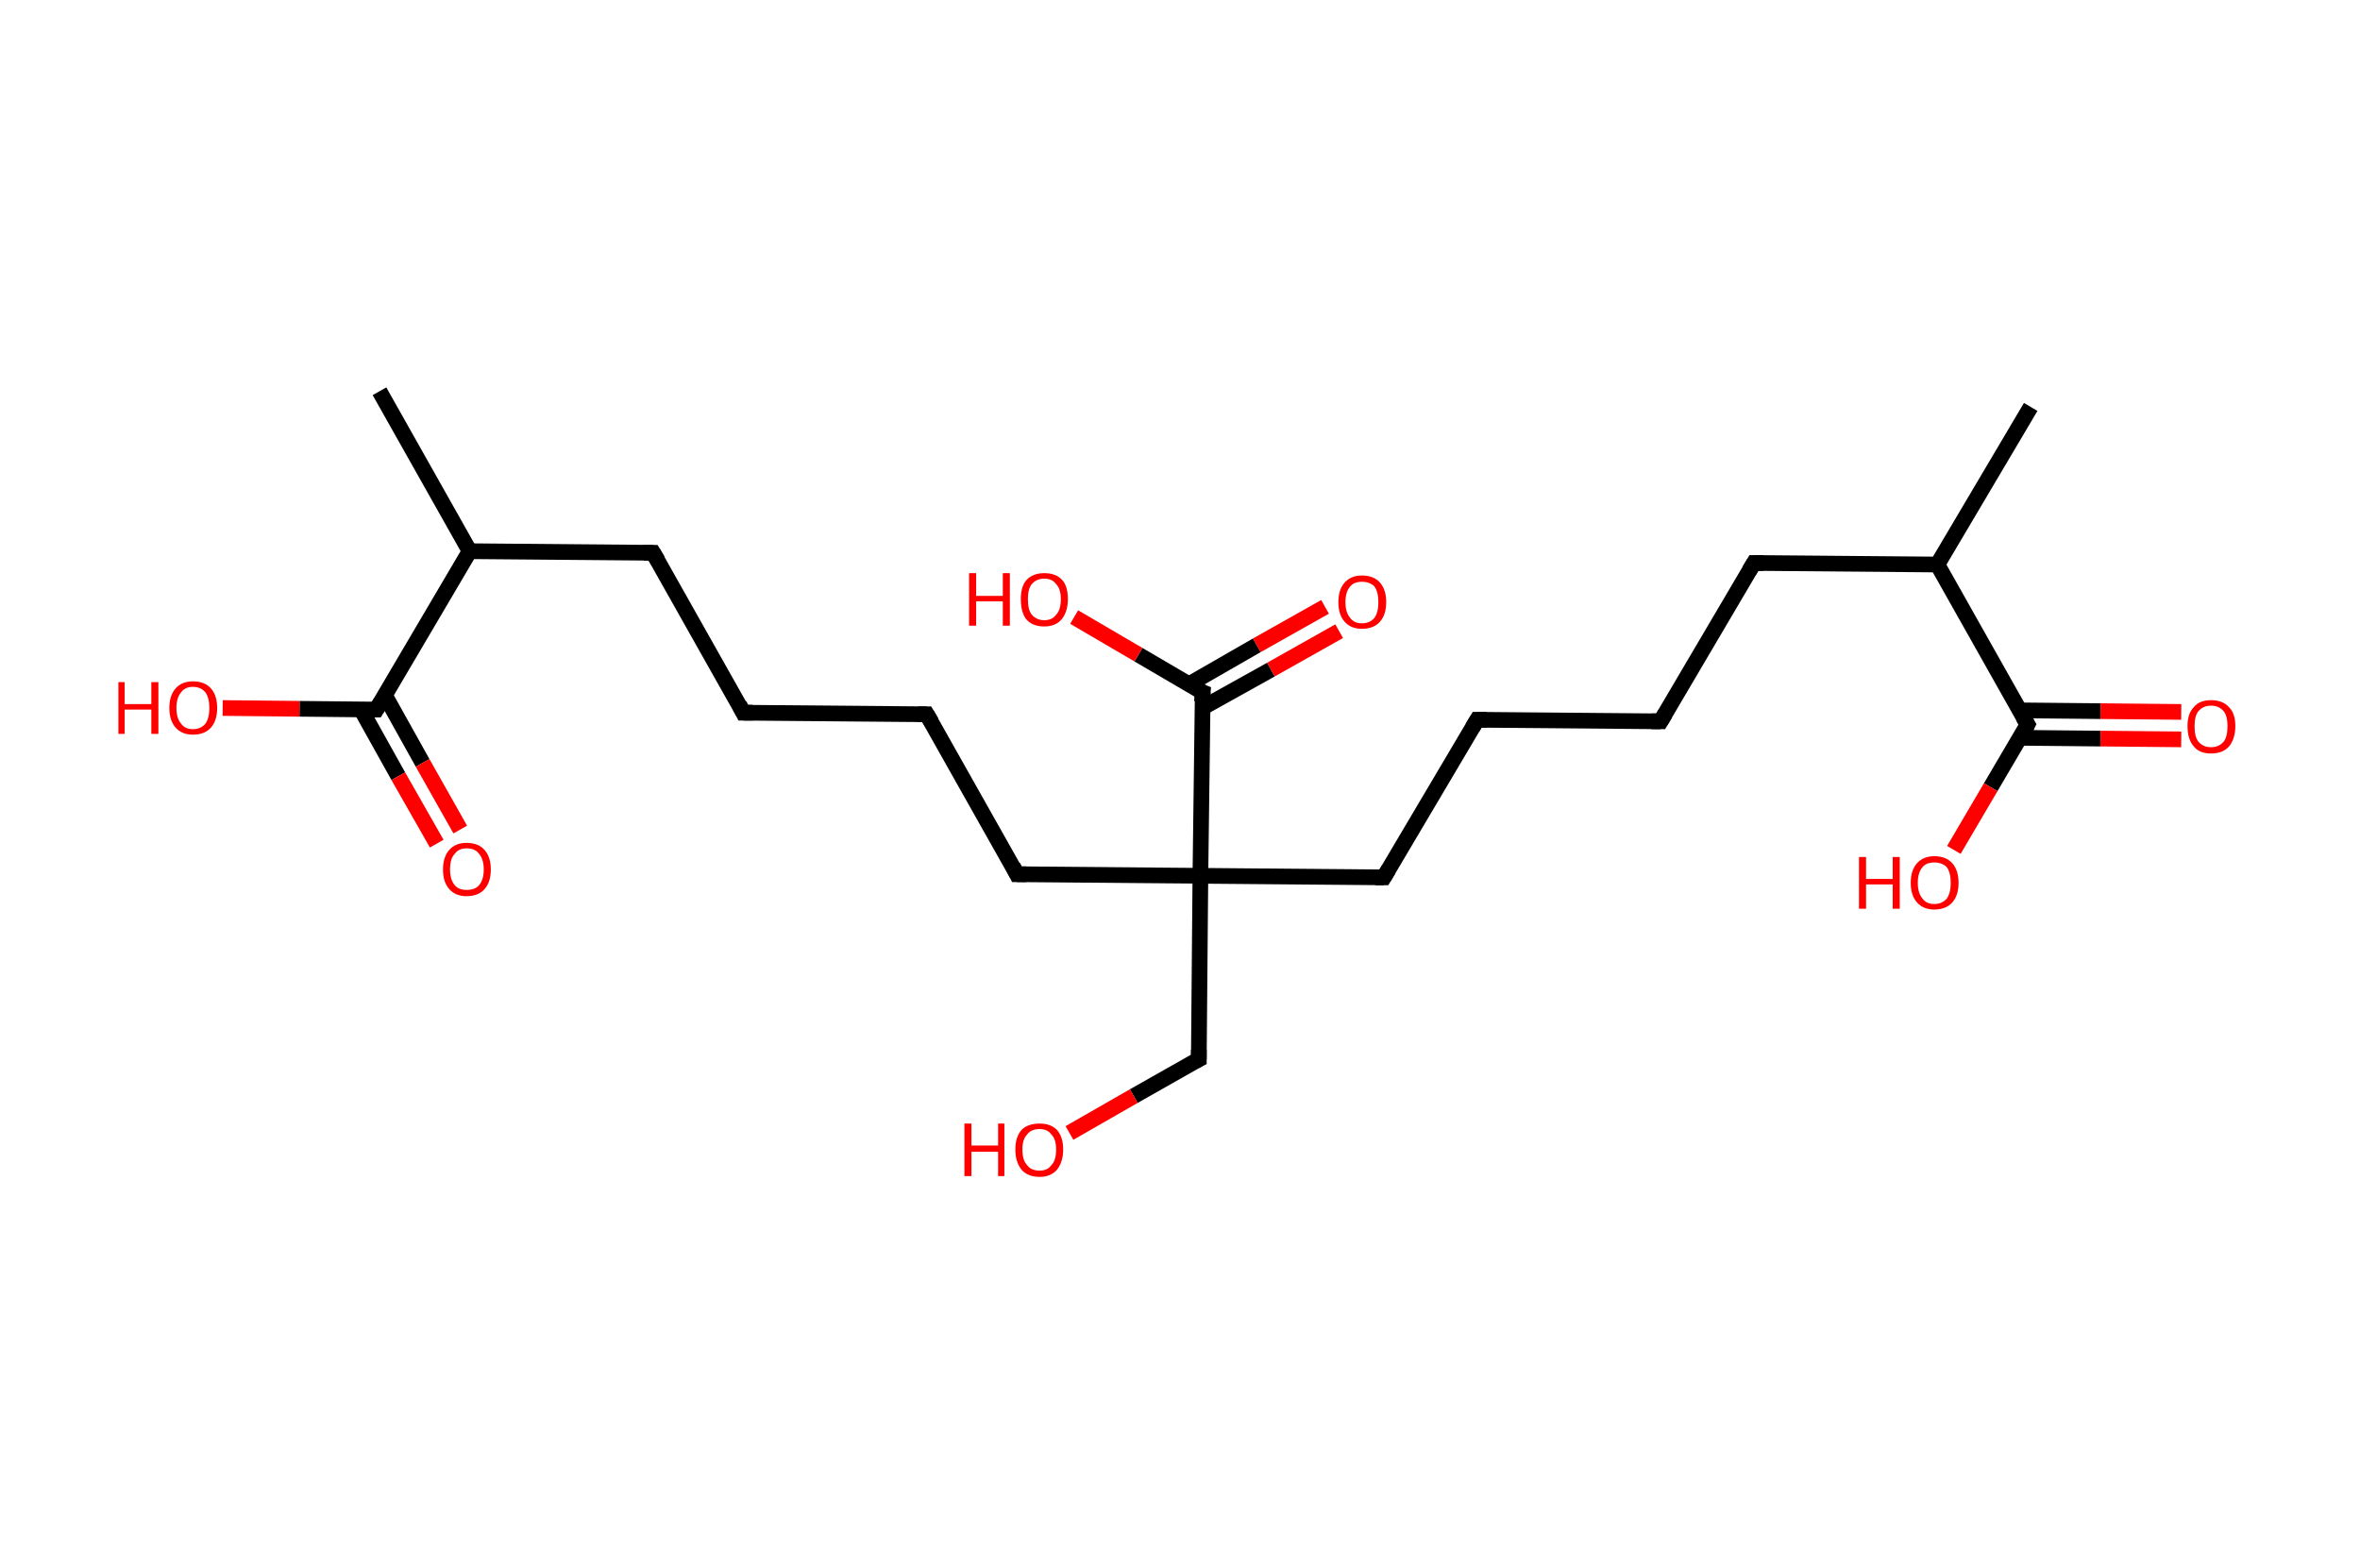 <?xml version='1.0' encoding='ASCII' standalone='yes'?>
<svg xmlns="http://www.w3.org/2000/svg" xmlns:rdkit="http://www.rdkit.org/xml" xmlns:xlink="http://www.w3.org/1999/xlink" version="1.1" baseProfile="full" xml:space="preserve" width="301px" height="200px" viewBox="0 0 301 200">
<!-- END OF HEADER -->
<rect style="opacity:1.0;fill:#FFFFFF;stroke:none" width="301.0" height="200.0" x="0.0" y="0.0"> </rect>
<path class="bond-0 atom-0 atom-1" d="M 259.0,51.9 L 247.1,72.0" style="fill:none;fill-rule:evenodd;stroke:#000000;stroke-width:2.0px;stroke-linecap:butt;stroke-linejoin:miter;stroke-opacity:1"/>
<path class="bond-1 atom-1 atom-2" d="M 247.1,72.0 L 223.7,71.8" style="fill:none;fill-rule:evenodd;stroke:#000000;stroke-width:2.0px;stroke-linecap:butt;stroke-linejoin:miter;stroke-opacity:1"/>
<path class="bond-2 atom-2 atom-3" d="M 223.7,71.8 L 211.8,92.0" style="fill:none;fill-rule:evenodd;stroke:#000000;stroke-width:2.0px;stroke-linecap:butt;stroke-linejoin:miter;stroke-opacity:1"/>
<path class="bond-3 atom-3 atom-4" d="M 211.8,92.0 L 188.4,91.8" style="fill:none;fill-rule:evenodd;stroke:#000000;stroke-width:2.0px;stroke-linecap:butt;stroke-linejoin:miter;stroke-opacity:1"/>
<path class="bond-4 atom-4 atom-5" d="M 188.4,91.8 L 176.5,111.9" style="fill:none;fill-rule:evenodd;stroke:#000000;stroke-width:2.0px;stroke-linecap:butt;stroke-linejoin:miter;stroke-opacity:1"/>
<path class="bond-5 atom-5 atom-6" d="M 176.5,111.9 L 153.1,111.7" style="fill:none;fill-rule:evenodd;stroke:#000000;stroke-width:2.0px;stroke-linecap:butt;stroke-linejoin:miter;stroke-opacity:1"/>
<path class="bond-6 atom-6 atom-7" d="M 153.1,111.7 L 152.9,135.1" style="fill:none;fill-rule:evenodd;stroke:#000000;stroke-width:2.0px;stroke-linecap:butt;stroke-linejoin:miter;stroke-opacity:1"/>
<path class="bond-7 atom-7 atom-8" d="M 152.9,135.1 L 144.6,139.8" style="fill:none;fill-rule:evenodd;stroke:#000000;stroke-width:2.0px;stroke-linecap:butt;stroke-linejoin:miter;stroke-opacity:1"/>
<path class="bond-7 atom-7 atom-8" d="M 144.6,139.8 L 136.4,144.5" style="fill:none;fill-rule:evenodd;stroke:#FF0000;stroke-width:2.0px;stroke-linecap:butt;stroke-linejoin:miter;stroke-opacity:1"/>
<path class="bond-8 atom-6 atom-9" d="M 153.1,111.7 L 129.7,111.5" style="fill:none;fill-rule:evenodd;stroke:#000000;stroke-width:2.0px;stroke-linecap:butt;stroke-linejoin:miter;stroke-opacity:1"/>
<path class="bond-9 atom-9 atom-10" d="M 129.7,111.5 L 118.2,91.1" style="fill:none;fill-rule:evenodd;stroke:#000000;stroke-width:2.0px;stroke-linecap:butt;stroke-linejoin:miter;stroke-opacity:1"/>
<path class="bond-10 atom-10 atom-11" d="M 118.2,91.1 L 94.8,90.9" style="fill:none;fill-rule:evenodd;stroke:#000000;stroke-width:2.0px;stroke-linecap:butt;stroke-linejoin:miter;stroke-opacity:1"/>
<path class="bond-11 atom-11 atom-12" d="M 94.8,90.9 L 83.3,70.5" style="fill:none;fill-rule:evenodd;stroke:#000000;stroke-width:2.0px;stroke-linecap:butt;stroke-linejoin:miter;stroke-opacity:1"/>
<path class="bond-12 atom-12 atom-13" d="M 83.3,70.5 L 59.9,70.3" style="fill:none;fill-rule:evenodd;stroke:#000000;stroke-width:2.0px;stroke-linecap:butt;stroke-linejoin:miter;stroke-opacity:1"/>
<path class="bond-13 atom-13 atom-14" d="M 59.9,70.3 L 48.4,49.9" style="fill:none;fill-rule:evenodd;stroke:#000000;stroke-width:2.0px;stroke-linecap:butt;stroke-linejoin:miter;stroke-opacity:1"/>
<path class="bond-14 atom-13 atom-15" d="M 59.9,70.3 L 48.0,90.5" style="fill:none;fill-rule:evenodd;stroke:#000000;stroke-width:2.0px;stroke-linecap:butt;stroke-linejoin:miter;stroke-opacity:1"/>
<path class="bond-15 atom-15 atom-16" d="M 46.0,90.4 L 50.8,99.0" style="fill:none;fill-rule:evenodd;stroke:#000000;stroke-width:2.0px;stroke-linecap:butt;stroke-linejoin:miter;stroke-opacity:1"/>
<path class="bond-15 atom-15 atom-16" d="M 50.8,99.0 L 55.7,107.6" style="fill:none;fill-rule:evenodd;stroke:#FF0000;stroke-width:2.0px;stroke-linecap:butt;stroke-linejoin:miter;stroke-opacity:1"/>
<path class="bond-15 atom-15 atom-16" d="M 49.1,88.7 L 53.9,97.3" style="fill:none;fill-rule:evenodd;stroke:#000000;stroke-width:2.0px;stroke-linecap:butt;stroke-linejoin:miter;stroke-opacity:1"/>
<path class="bond-15 atom-15 atom-16" d="M 53.9,97.3 L 58.7,105.8" style="fill:none;fill-rule:evenodd;stroke:#FF0000;stroke-width:2.0px;stroke-linecap:butt;stroke-linejoin:miter;stroke-opacity:1"/>
<path class="bond-16 atom-15 atom-17" d="M 48.0,90.5 L 38.2,90.4" style="fill:none;fill-rule:evenodd;stroke:#000000;stroke-width:2.0px;stroke-linecap:butt;stroke-linejoin:miter;stroke-opacity:1"/>
<path class="bond-16 atom-15 atom-17" d="M 38.2,90.4 L 28.4,90.3" style="fill:none;fill-rule:evenodd;stroke:#FF0000;stroke-width:2.0px;stroke-linecap:butt;stroke-linejoin:miter;stroke-opacity:1"/>
<path class="bond-17 atom-6 atom-18" d="M 153.1,111.7 L 153.4,88.3" style="fill:none;fill-rule:evenodd;stroke:#000000;stroke-width:2.0px;stroke-linecap:butt;stroke-linejoin:miter;stroke-opacity:1"/>
<path class="bond-18 atom-18 atom-19" d="M 153.3,90.3 L 162.1,85.4" style="fill:none;fill-rule:evenodd;stroke:#000000;stroke-width:2.0px;stroke-linecap:butt;stroke-linejoin:miter;stroke-opacity:1"/>
<path class="bond-18 atom-18 atom-19" d="M 162.1,85.4 L 170.8,80.5" style="fill:none;fill-rule:evenodd;stroke:#FF0000;stroke-width:2.0px;stroke-linecap:butt;stroke-linejoin:miter;stroke-opacity:1"/>
<path class="bond-18 atom-18 atom-19" d="M 151.6,87.3 L 160.3,82.3" style="fill:none;fill-rule:evenodd;stroke:#000000;stroke-width:2.0px;stroke-linecap:butt;stroke-linejoin:miter;stroke-opacity:1"/>
<path class="bond-18 atom-18 atom-19" d="M 160.3,82.3 L 169.0,77.4" style="fill:none;fill-rule:evenodd;stroke:#FF0000;stroke-width:2.0px;stroke-linecap:butt;stroke-linejoin:miter;stroke-opacity:1"/>
<path class="bond-19 atom-18 atom-20" d="M 153.4,88.3 L 145.2,83.5" style="fill:none;fill-rule:evenodd;stroke:#000000;stroke-width:2.0px;stroke-linecap:butt;stroke-linejoin:miter;stroke-opacity:1"/>
<path class="bond-19 atom-18 atom-20" d="M 145.2,83.5 L 137.0,78.7" style="fill:none;fill-rule:evenodd;stroke:#FF0000;stroke-width:2.0px;stroke-linecap:butt;stroke-linejoin:miter;stroke-opacity:1"/>
<path class="bond-20 atom-1 atom-21" d="M 247.1,72.0 L 258.6,92.4" style="fill:none;fill-rule:evenodd;stroke:#000000;stroke-width:2.0px;stroke-linecap:butt;stroke-linejoin:miter;stroke-opacity:1"/>
<path class="bond-21 atom-21 atom-22" d="M 257.6,94.1 L 267.9,94.2" style="fill:none;fill-rule:evenodd;stroke:#000000;stroke-width:2.0px;stroke-linecap:butt;stroke-linejoin:miter;stroke-opacity:1"/>
<path class="bond-21 atom-21 atom-22" d="M 267.9,94.2 L 278.2,94.3" style="fill:none;fill-rule:evenodd;stroke:#FF0000;stroke-width:2.0px;stroke-linecap:butt;stroke-linejoin:miter;stroke-opacity:1"/>
<path class="bond-21 atom-21 atom-22" d="M 257.6,90.6 L 267.9,90.7" style="fill:none;fill-rule:evenodd;stroke:#000000;stroke-width:2.0px;stroke-linecap:butt;stroke-linejoin:miter;stroke-opacity:1"/>
<path class="bond-21 atom-21 atom-22" d="M 267.9,90.7 L 278.2,90.8" style="fill:none;fill-rule:evenodd;stroke:#FF0000;stroke-width:2.0px;stroke-linecap:butt;stroke-linejoin:miter;stroke-opacity:1"/>
<path class="bond-22 atom-21 atom-23" d="M 258.6,92.4 L 253.9,100.4" style="fill:none;fill-rule:evenodd;stroke:#000000;stroke-width:2.0px;stroke-linecap:butt;stroke-linejoin:miter;stroke-opacity:1"/>
<path class="bond-22 atom-21 atom-23" d="M 253.9,100.4 L 249.2,108.4" style="fill:none;fill-rule:evenodd;stroke:#FF0000;stroke-width:2.0px;stroke-linecap:butt;stroke-linejoin:miter;stroke-opacity:1"/>
<path d="M 224.9,71.8 L 223.7,71.8 L 223.1,72.8" style="fill:none;stroke:#000000;stroke-width:2.0px;stroke-linecap:butt;stroke-linejoin:miter;stroke-opacity:1;"/>
<path d="M 212.4,91.0 L 211.8,92.0 L 210.6,92.0" style="fill:none;stroke:#000000;stroke-width:2.0px;stroke-linecap:butt;stroke-linejoin:miter;stroke-opacity:1;"/>
<path d="M 189.6,91.8 L 188.4,91.8 L 187.8,92.8" style="fill:none;stroke:#000000;stroke-width:2.0px;stroke-linecap:butt;stroke-linejoin:miter;stroke-opacity:1;"/>
<path d="M 177.1,110.9 L 176.5,111.9 L 175.4,111.9" style="fill:none;stroke:#000000;stroke-width:2.0px;stroke-linecap:butt;stroke-linejoin:miter;stroke-opacity:1;"/>
<path d="M 152.9,133.9 L 152.9,135.1 L 152.5,135.3" style="fill:none;stroke:#000000;stroke-width:2.0px;stroke-linecap:butt;stroke-linejoin:miter;stroke-opacity:1;"/>
<path d="M 130.9,111.5 L 129.7,111.5 L 129.2,110.5" style="fill:none;stroke:#000000;stroke-width:2.0px;stroke-linecap:butt;stroke-linejoin:miter;stroke-opacity:1;"/>
<path d="M 118.8,92.1 L 118.2,91.1 L 117.1,91.1" style="fill:none;stroke:#000000;stroke-width:2.0px;stroke-linecap:butt;stroke-linejoin:miter;stroke-opacity:1;"/>
<path d="M 96.0,90.9 L 94.8,90.9 L 94.3,89.9" style="fill:none;stroke:#000000;stroke-width:2.0px;stroke-linecap:butt;stroke-linejoin:miter;stroke-opacity:1;"/>
<path d="M 83.9,71.5 L 83.3,70.5 L 82.1,70.5" style="fill:none;stroke:#000000;stroke-width:2.0px;stroke-linecap:butt;stroke-linejoin:miter;stroke-opacity:1;"/>
<path d="M 48.6,89.5 L 48.0,90.5 L 47.5,90.5" style="fill:none;stroke:#000000;stroke-width:2.0px;stroke-linecap:butt;stroke-linejoin:miter;stroke-opacity:1;"/>
<path d="M 153.3,89.5 L 153.4,88.3 L 152.9,88.1" style="fill:none;stroke:#000000;stroke-width:2.0px;stroke-linecap:butt;stroke-linejoin:miter;stroke-opacity:1;"/>
<path d="M 258.0,91.4 L 258.6,92.4 L 258.4,92.8" style="fill:none;stroke:#000000;stroke-width:2.0px;stroke-linecap:butt;stroke-linejoin:miter;stroke-opacity:1;"/>
<path class="atom-8" d="M 123.0 143.3 L 123.9 143.3 L 123.9 146.1 L 127.3 146.1 L 127.3 143.3 L 128.1 143.3 L 128.1 150.0 L 127.3 150.0 L 127.3 146.9 L 123.9 146.9 L 123.9 150.0 L 123.0 150.0 L 123.0 143.3 " fill="#FF0000"/>
<path class="atom-8" d="M 129.5 146.6 Q 129.5 145.0, 130.3 144.1 Q 131.1 143.3, 132.6 143.3 Q 134.0 143.3, 134.8 144.1 Q 135.6 145.0, 135.6 146.6 Q 135.6 148.2, 134.8 149.2 Q 134.0 150.1, 132.6 150.1 Q 131.1 150.1, 130.3 149.2 Q 129.5 148.2, 129.5 146.6 M 132.6 149.3 Q 133.6 149.3, 134.1 148.6 Q 134.7 148.0, 134.7 146.6 Q 134.7 145.3, 134.1 144.7 Q 133.6 144.0, 132.6 144.0 Q 131.5 144.0, 131.0 144.7 Q 130.4 145.3, 130.4 146.6 Q 130.4 148.0, 131.0 148.6 Q 131.5 149.3, 132.6 149.3 " fill="#FF0000"/>
<path class="atom-16" d="M 56.5 110.9 Q 56.5 109.3, 57.3 108.4 Q 58.1 107.5, 59.5 107.5 Q 61.0 107.5, 61.8 108.4 Q 62.6 109.3, 62.6 110.9 Q 62.6 112.5, 61.8 113.4 Q 61.0 114.3, 59.5 114.3 Q 58.1 114.3, 57.3 113.4 Q 56.5 112.5, 56.5 110.9 M 59.5 113.5 Q 60.6 113.5, 61.1 112.9 Q 61.7 112.2, 61.7 110.9 Q 61.7 109.6, 61.1 108.9 Q 60.6 108.2, 59.5 108.2 Q 58.5 108.2, 58.0 108.9 Q 57.4 109.5, 57.4 110.9 Q 57.4 112.2, 58.0 112.9 Q 58.5 113.5, 59.5 113.5 " fill="#FF0000"/>
<path class="atom-17" d="M 15.1 87.0 L 15.9 87.0 L 15.9 89.8 L 19.3 89.8 L 19.3 87.0 L 20.2 87.0 L 20.2 93.6 L 19.3 93.6 L 19.3 90.5 L 15.9 90.5 L 15.9 93.6 L 15.1 93.6 L 15.1 87.0 " fill="#FF0000"/>
<path class="atom-17" d="M 21.6 90.3 Q 21.6 88.7, 22.4 87.8 Q 23.2 86.9, 24.6 86.9 Q 26.1 86.9, 26.9 87.8 Q 27.7 88.7, 27.7 90.3 Q 27.7 91.9, 26.9 92.8 Q 26.1 93.7, 24.6 93.7 Q 23.2 93.7, 22.4 92.8 Q 21.6 91.9, 21.6 90.3 M 24.6 93.0 Q 25.6 93.0, 26.2 92.3 Q 26.7 91.6, 26.7 90.3 Q 26.7 89.0, 26.2 88.3 Q 25.6 87.6, 24.6 87.6 Q 23.6 87.6, 23.1 88.3 Q 22.5 89.0, 22.5 90.3 Q 22.5 91.6, 23.1 92.3 Q 23.6 93.0, 24.6 93.0 " fill="#FF0000"/>
<path class="atom-19" d="M 170.7 76.8 Q 170.7 75.2, 171.5 74.3 Q 172.3 73.4, 173.7 73.4 Q 175.2 73.4, 176.0 74.3 Q 176.8 75.2, 176.8 76.8 Q 176.8 78.4, 176.0 79.3 Q 175.2 80.2, 173.7 80.2 Q 172.3 80.2, 171.5 79.3 Q 170.7 78.4, 170.7 76.8 M 173.7 79.5 Q 174.7 79.5, 175.3 78.8 Q 175.8 78.1, 175.8 76.8 Q 175.8 75.5, 175.3 74.8 Q 174.7 74.2, 173.7 74.2 Q 172.7 74.2, 172.2 74.8 Q 171.6 75.5, 171.6 76.8 Q 171.6 78.1, 172.2 78.8 Q 172.7 79.5, 173.7 79.5 " fill="#FF0000"/>
<path class="atom-20" d="M 123.6 73.1 L 124.5 73.1 L 124.5 76.0 L 127.9 76.0 L 127.9 73.1 L 128.8 73.1 L 128.8 79.8 L 127.9 79.8 L 127.9 76.7 L 124.5 76.7 L 124.5 79.8 L 123.6 79.8 L 123.6 73.1 " fill="#FF0000"/>
<path class="atom-20" d="M 130.2 76.4 Q 130.2 74.8, 130.9 74.0 Q 131.7 73.1, 133.2 73.1 Q 134.7 73.1, 135.5 74.0 Q 136.2 74.8, 136.2 76.4 Q 136.2 78.0, 135.4 79.0 Q 134.6 79.9, 133.2 79.9 Q 131.7 79.9, 130.9 79.0 Q 130.2 78.1, 130.2 76.4 M 133.2 79.1 Q 134.2 79.1, 134.7 78.4 Q 135.3 77.8, 135.3 76.4 Q 135.3 75.1, 134.7 74.5 Q 134.2 73.8, 133.2 73.8 Q 132.2 73.8, 131.6 74.5 Q 131.1 75.1, 131.1 76.4 Q 131.1 77.8, 131.6 78.4 Q 132.2 79.1, 133.2 79.1 " fill="#FF0000"/>
<path class="atom-22" d="M 279.0 92.6 Q 279.0 91.0, 279.8 90.2 Q 280.5 89.3, 282.0 89.3 Q 283.5 89.3, 284.3 90.2 Q 285.1 91.0, 285.1 92.6 Q 285.1 94.2, 284.3 95.2 Q 283.5 96.1, 282.0 96.1 Q 280.5 96.1, 279.8 95.2 Q 279.0 94.3, 279.0 92.6 M 282.0 95.3 Q 283.0 95.3, 283.6 94.6 Q 284.1 94.0, 284.1 92.6 Q 284.1 91.3, 283.6 90.7 Q 283.0 90.0, 282.0 90.0 Q 281.0 90.0, 280.4 90.7 Q 279.9 91.3, 279.9 92.6 Q 279.9 94.0, 280.4 94.6 Q 281.0 95.3, 282.0 95.3 " fill="#FF0000"/>
<path class="atom-23" d="M 237.1 109.3 L 238.0 109.3 L 238.0 112.1 L 241.4 112.1 L 241.4 109.3 L 242.3 109.3 L 242.3 115.9 L 241.4 115.9 L 241.4 112.8 L 238.0 112.8 L 238.0 115.9 L 237.1 115.9 L 237.1 109.3 " fill="#FF0000"/>
<path class="atom-23" d="M 243.7 112.6 Q 243.7 111.0, 244.5 110.1 Q 245.3 109.2, 246.7 109.2 Q 248.2 109.2, 249.0 110.1 Q 249.8 111.0, 249.8 112.6 Q 249.8 114.2, 249.0 115.1 Q 248.2 116.0, 246.7 116.0 Q 245.3 116.0, 244.5 115.1 Q 243.7 114.2, 243.7 112.6 M 246.7 115.3 Q 247.7 115.3, 248.3 114.6 Q 248.8 113.9, 248.8 112.6 Q 248.8 111.3, 248.3 110.6 Q 247.7 110.0, 246.7 110.0 Q 245.7 110.0, 245.2 110.6 Q 244.6 111.3, 244.6 112.6 Q 244.6 113.9, 245.2 114.6 Q 245.7 115.3, 246.7 115.3 " fill="#FF0000"/>
</svg>
